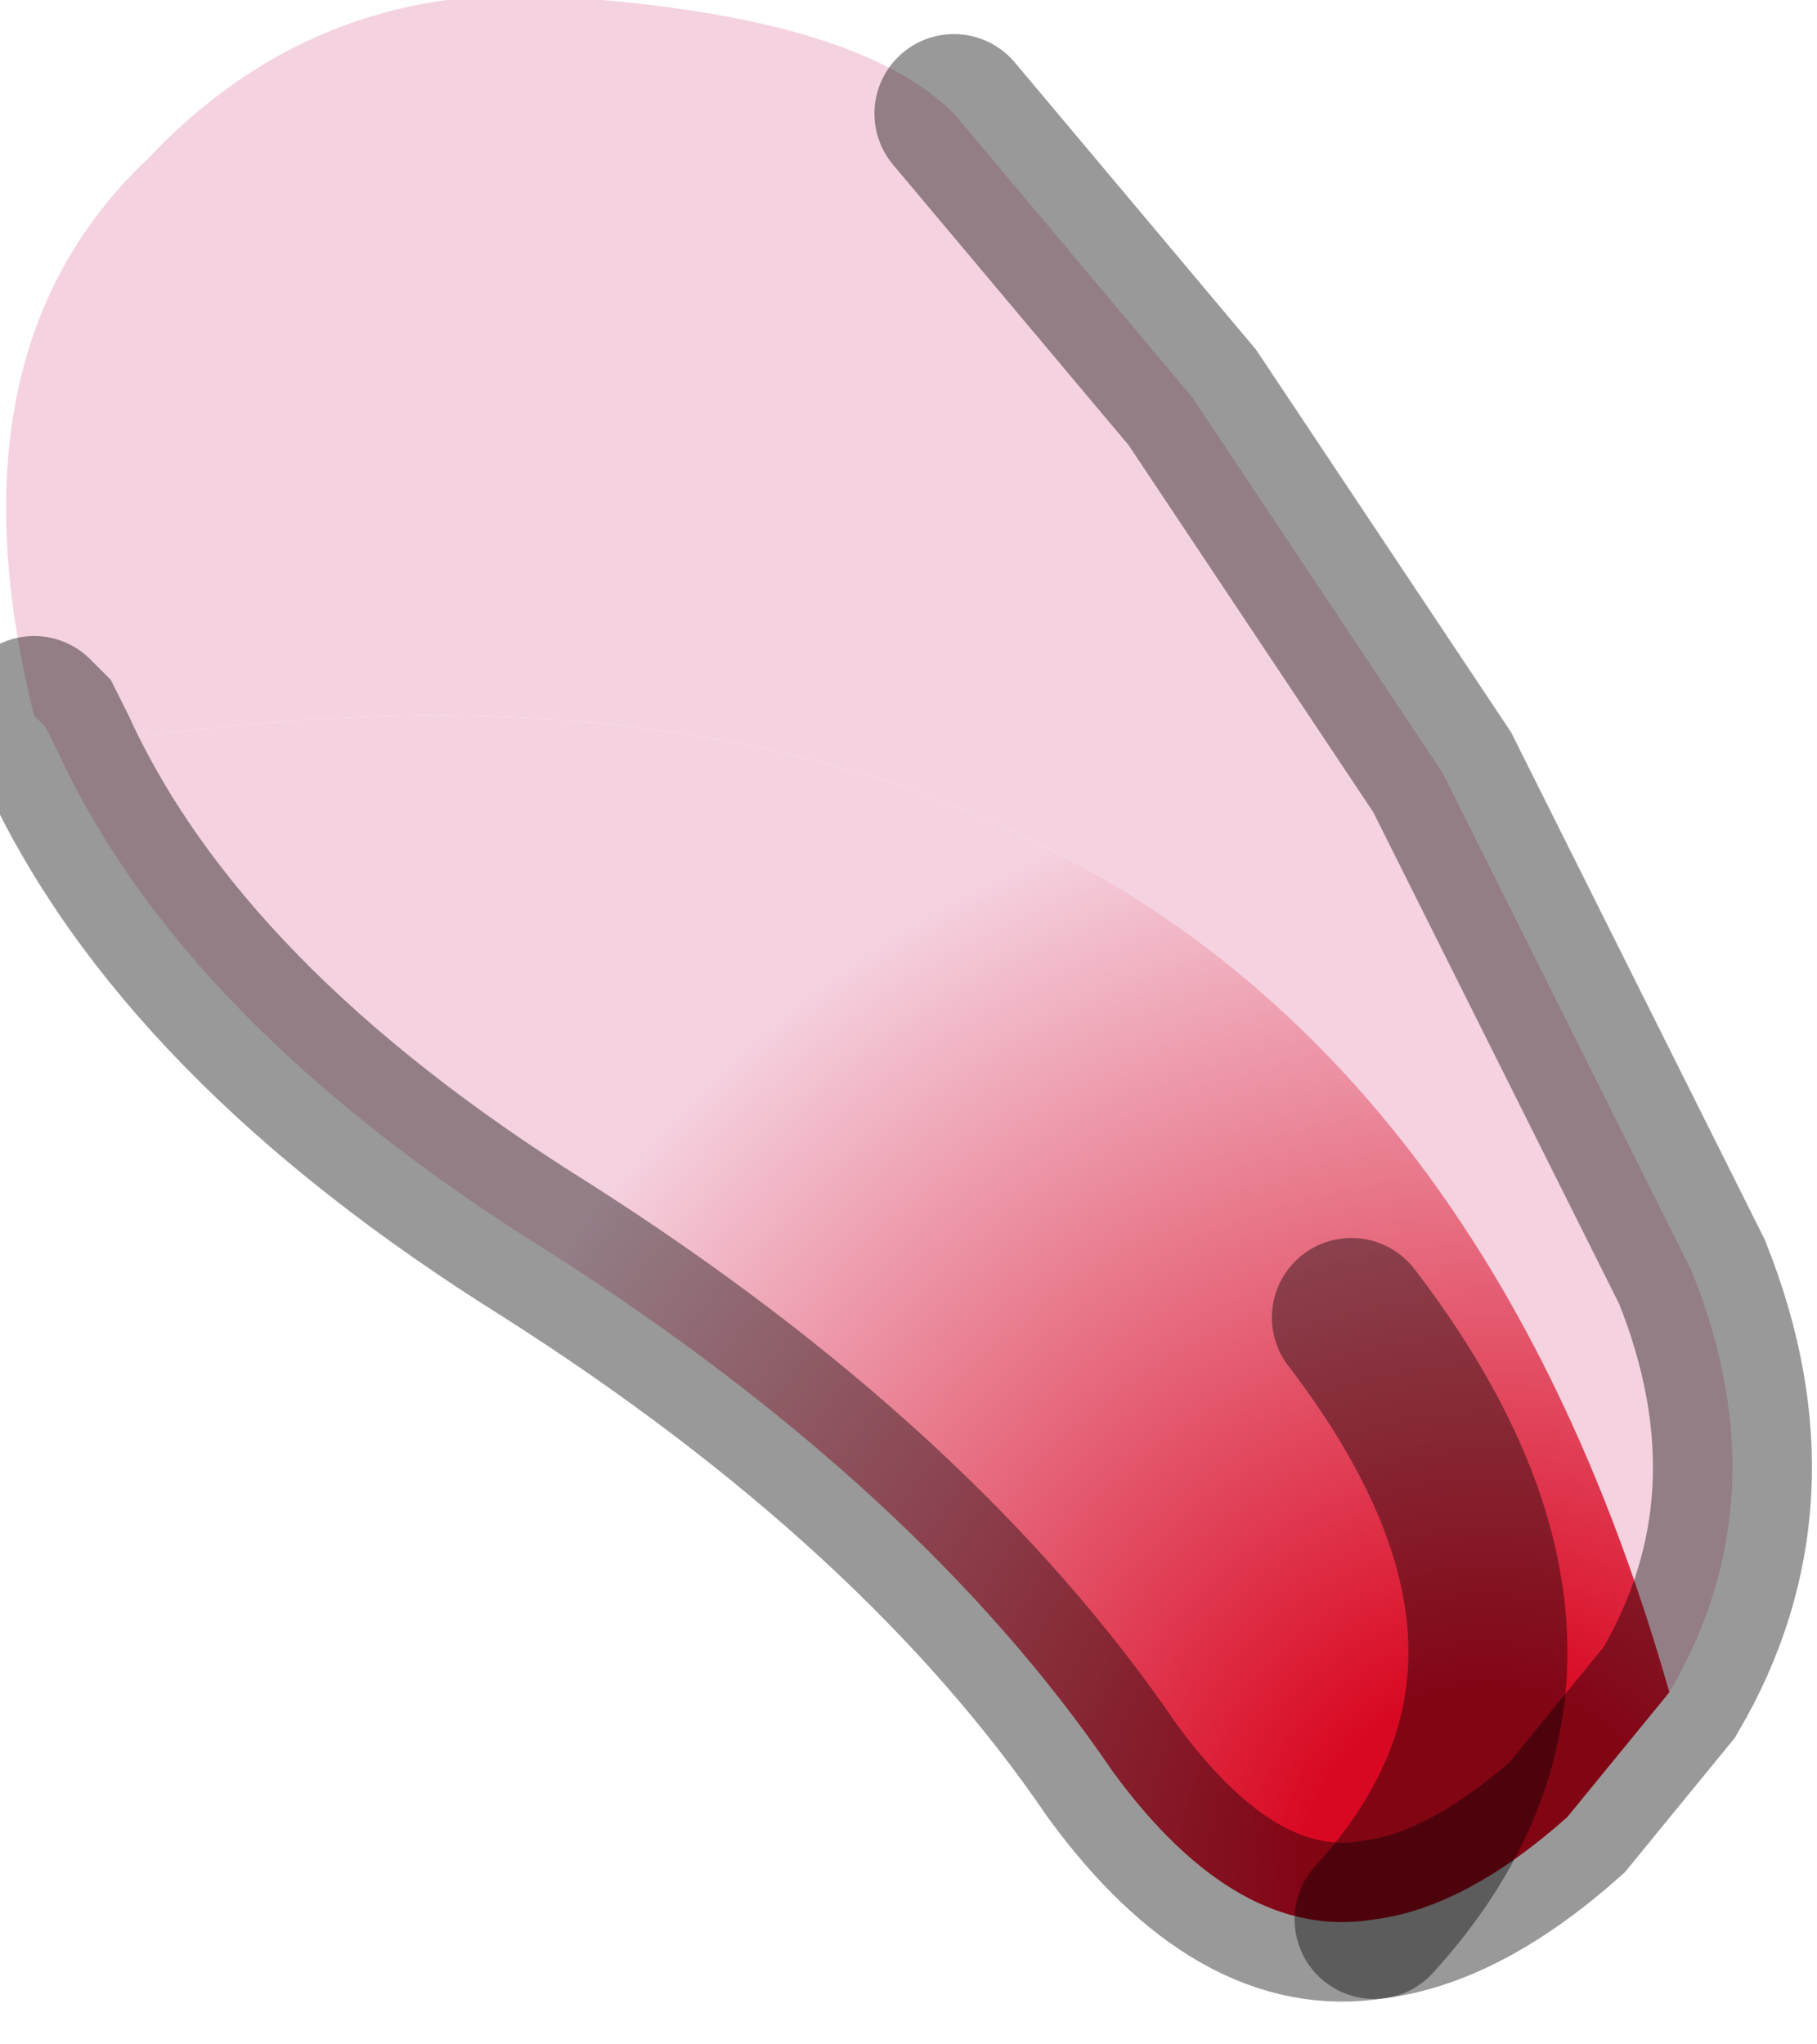 <?xml version="1.0" encoding="utf-8"?>
<svg version="1.1" id="Layer_1"
xmlns="http://www.w3.org/2000/svg"
xmlns:xlink="http://www.w3.org/1999/xlink"
width="8px" height="9px"
xml:space="preserve">
<g id="PathID_410" transform="matrix(1, 0, 0, 1, 3.85, 4.25)">
<path style="fill:#F5D2E0;fill-opacity:1" d="M-3.6 -0.95L-3.65 -1.05L-3.7 -1.1Q-4.1 -2.7 -3.2 -3.55Q-2.4 -4.4 -1.2 -4.25Q-0.05 -4.15 0.35 -3.75L1.4 -2.5L2.5 -0.85L3.6 1.35Q4 2.35 3.5 3.2Q2.05 -1.9 -3.6 -0.95" />
<radialGradient
id="RadialGradID_119" gradientUnits="userSpaceOnUse" gradientTransform="matrix(0.006, 0, 0, 0.006, 2.7, 4)" spreadMethod ="pad" cx="0" cy="0" r="819.2" fx="0" fy="0" >
<stop  offset="0.165"  style="stop-color:#D90822;stop-opacity:1" />
<stop  offset="1"  style="stop-color:#F5D2E0;stop-opacity:1" />
</radialGradient>
<path style="fill:url(#RadialGradID_119) " d="M3.5 3.2L3.05 3.75Q2.6 4.15 2.2 4.2Q1.6 4.3 1.05 3.55Q0.2 2.3 -1.45 1.25Q-3.05 0.25 -3.6 -0.95Q2.05 -1.9 3.5 3.2M2.1 1.55Q3.25 3.05 2.2 4.2Q3.25 3.05 2.1 1.55" />
<path style="fill:none;stroke-width:0.7;stroke-linecap:round;stroke-linejoin:miter;stroke-miterlimit:5;stroke:#000000;stroke-opacity:0.4" d="M0.35 -3.75L1.4 -2.5L2.5 -0.85L3.6 1.35Q4 2.35 3.5 3.2L3.05 3.75Q2.6 4.15 2.2 4.2Q1.6 4.3 1.05 3.55Q0.2 2.3 -1.45 1.25Q-3.05 0.25 -3.6 -0.95L-3.65 -1.05L-3.7 -1.1" />
<path style="fill:none;stroke-width:0.7;stroke-linecap:round;stroke-linejoin:miter;stroke-miterlimit:5;stroke:#000000;stroke-opacity:0.4" d="M2.2 4.2Q3.25 3.05 2.1 1.55" />
</g>
</svg>
